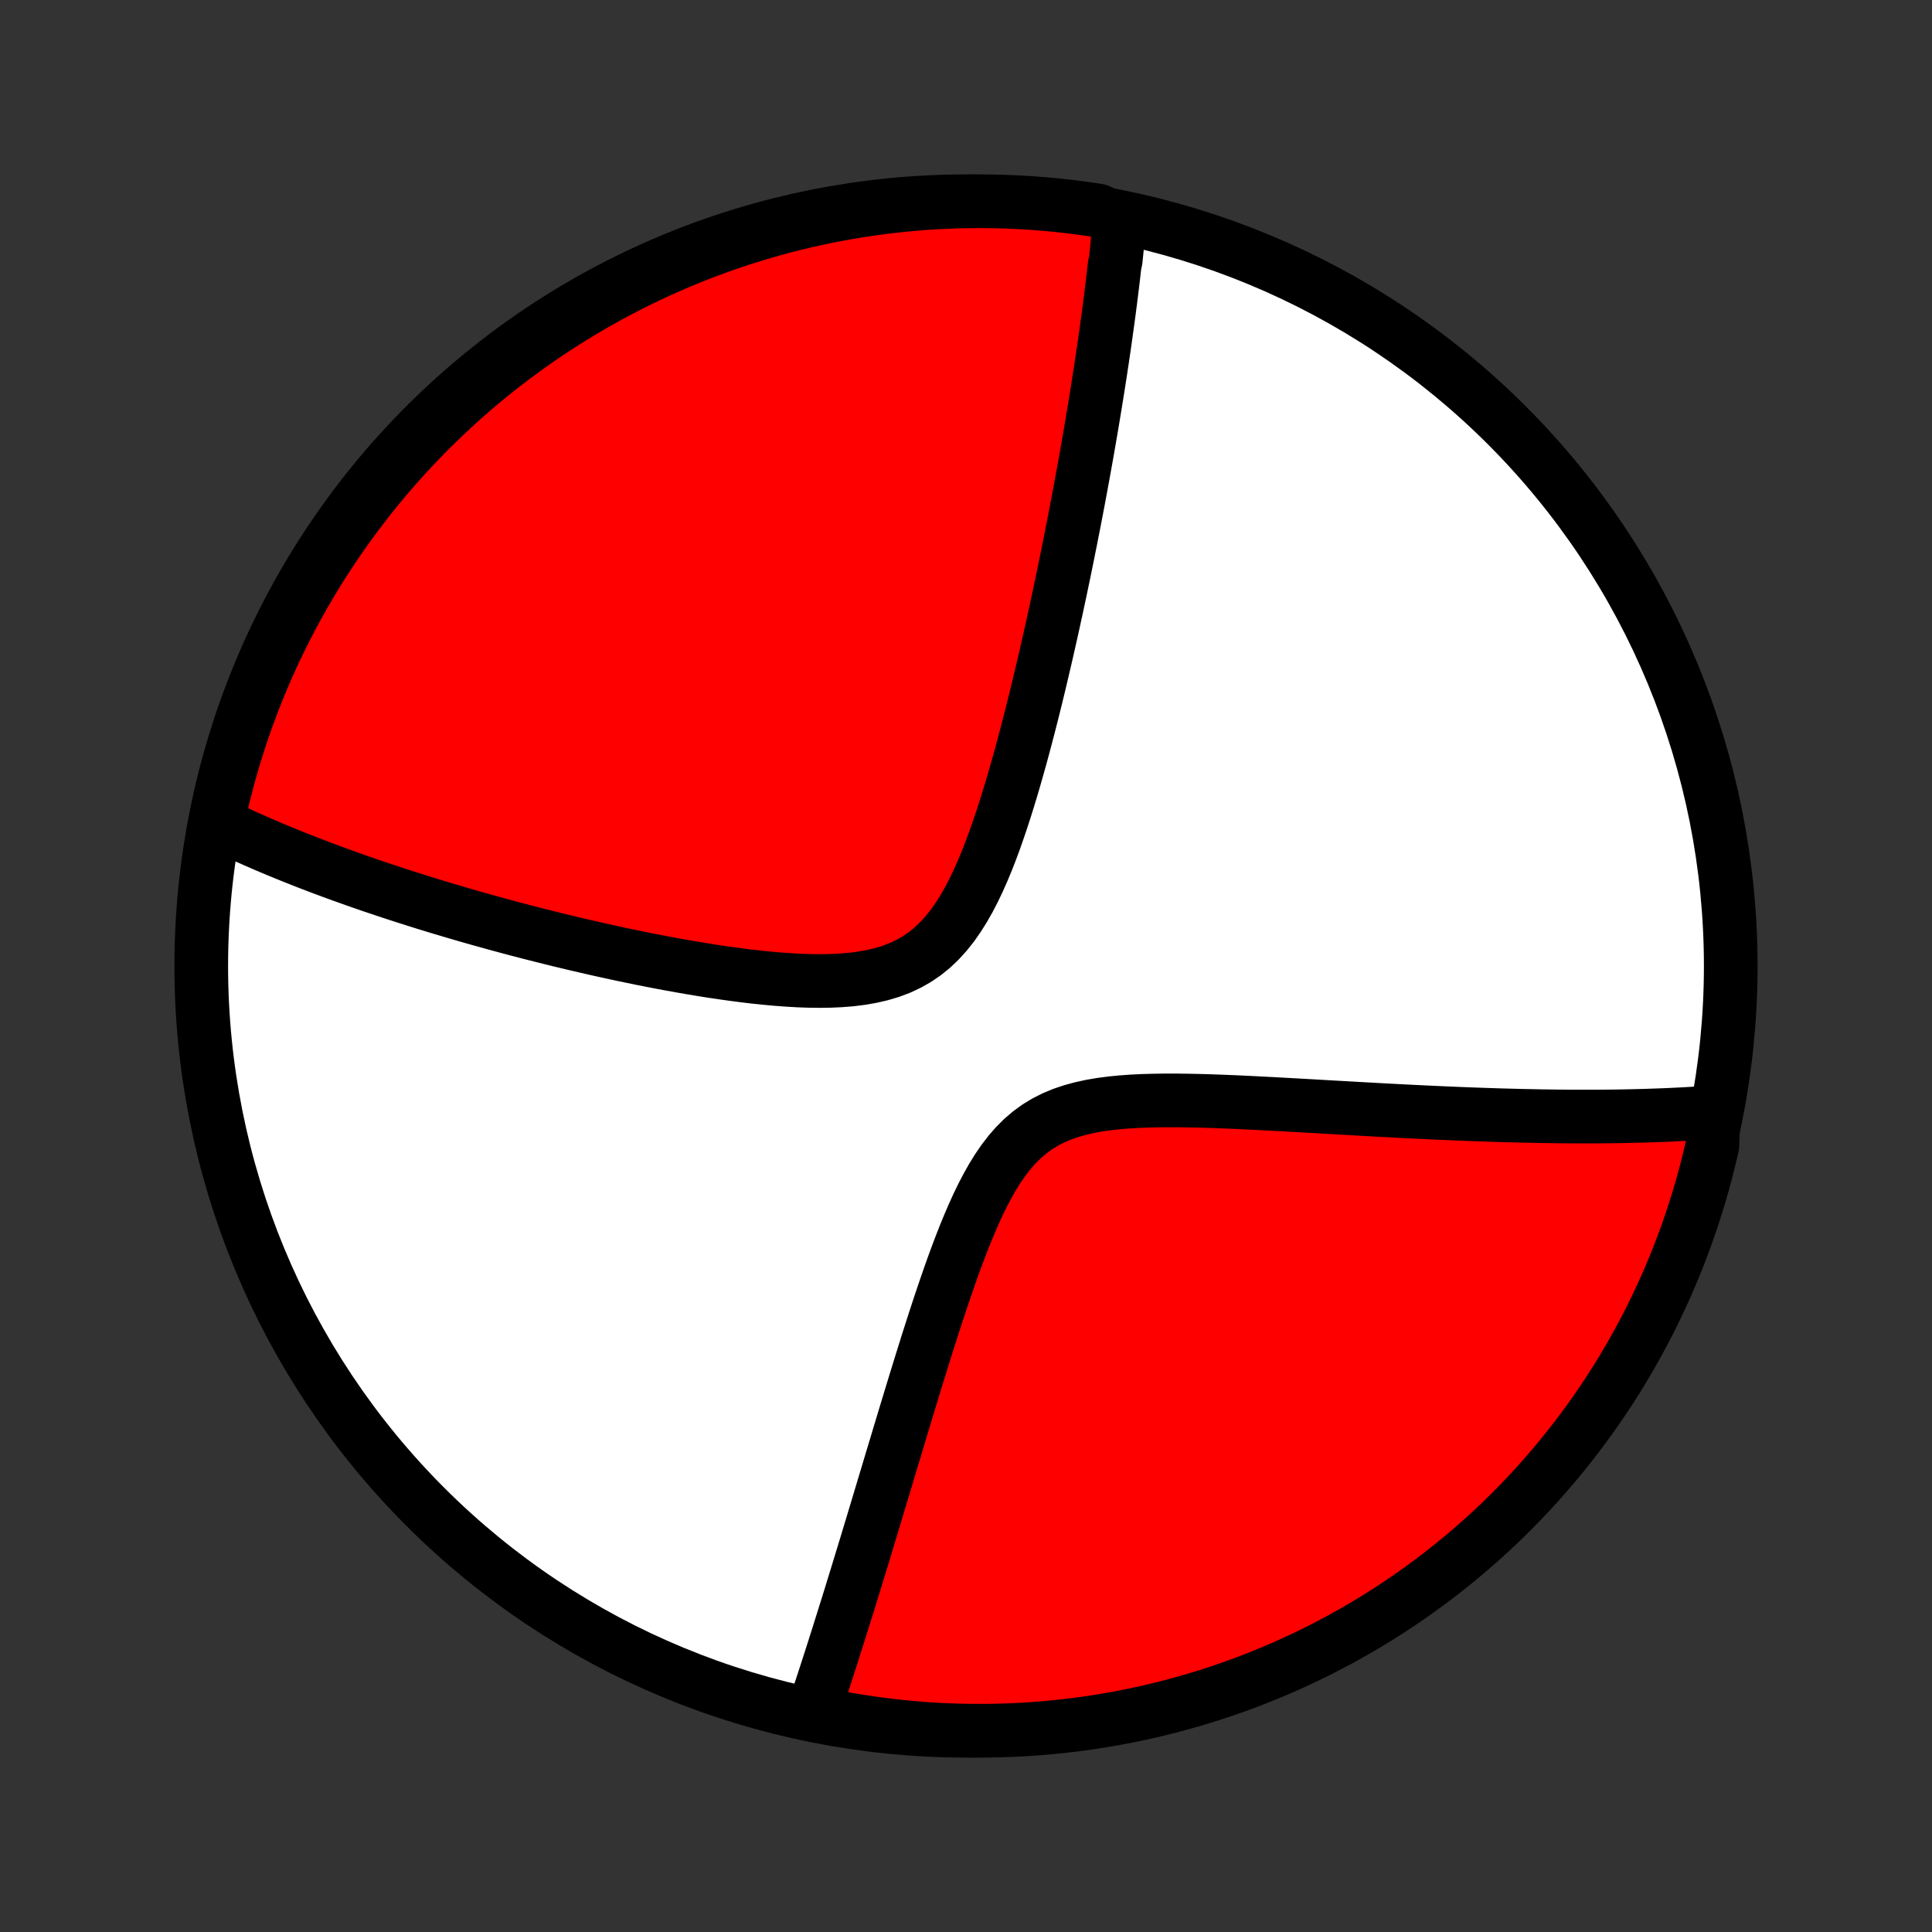 <?xml version="1.0" encoding="utf-8" standalone="no"?>
<!DOCTYPE svg PUBLIC "-//W3C//DTD SVG 1.1//EN"
  "http://www.w3.org/Graphics/SVG/1.1/DTD/svg11.dtd">
<!-- Created with matplotlib (http://matplotlib.org/) -->
<svg height="72pt" version="1.1" viewBox="0 0 72 72" width="72pt" xmlns="http://www.w3.org/2000/svg" xmlns:xlink="http://www.w3.org/1999/xlink">
 <rect x="0" y="0" width="72" height="72" fill="#333333" stroke="none"/>
 <defs>
  <style type="text/css">
*{stroke-linecap:butt;stroke-linejoin:round;}
  </style>
 </defs>
 <g id="figure_1">
  <g id="patch_1">
   <path d="
M0 72
L72 72
L72 0
L0 0
z
" style="fill:none;"/>
  </g>
  <g id="axes_1">
   <g id="PatchCollection_1">
    <defs>
     <path d="
M36 -7.5
C43.558 -7.5 50.808 -10.503 56.153 -15.848
C61.497 -21.192 64.5 -28.442 64.5 -36
C64.5 -43.558 61.497 -50.808 56.153 -56.153
C50.808 -61.497 43.558 -64.5 36 -64.5
C28.442 -64.5 21.192 -61.497 15.848 -56.153
C10.503 -50.808 7.5 -43.558 7.5 -36
C7.5 -28.442 10.503 -21.192 15.848 -15.848
C21.192 -10.503 28.442 -7.5 36 -7.5
z
" id="C0_0_a811fe30f3"/>
     <path d="
M41.719 -63.778
L41.704 -63.597
L41.688 -63.415
L41.671 -63.232
L41.654 -63.049
L41.636 -62.865
L41.618 -62.68
L41.599 -62.495
L41.58 -62.308
L41.539 -62.121
L41.518 -61.933
L41.496 -61.744
L41.474 -61.554
L41.451 -61.363
L41.427 -61.171
L41.403 -60.978
L41.379 -60.784
L41.353 -60.588
L41.328 -60.391
L41.301 -60.193
L41.274 -59.993
L41.246 -59.792
L41.218 -59.589
L41.189 -59.385
L41.16 -59.179
L41.13 -58.971
L41.099 -58.762
L41.068 -58.551
L41.035 -58.338
L41.003 -58.123
L40.969 -57.906
L40.935 -57.686
L40.9 -57.465
L40.864 -57.242
L40.828 -57.016
L40.79 -56.787
L40.752 -56.557
L40.713 -56.324
L40.674 -56.088
L40.633 -55.849
L40.591 -55.608
L40.549 -55.364
L40.506 -55.117
L40.461 -54.868
L40.416 -54.615
L40.37 -54.359
L40.322 -54.1
L40.274 -53.837
L40.224 -53.571
L40.174 -53.302
L40.122 -53.029
L40.069 -52.753
L40.015 -52.473
L39.959 -52.19
L39.903 -51.902
L39.844 -51.611
L39.785 -51.315
L39.724 -51.016
L39.662 -50.713
L39.598 -50.406
L39.533 -50.094
L39.466 -49.779
L39.398 -49.459
L39.327 -49.135
L39.256 -48.807
L39.182 -48.474
L39.106 -48.137
L39.029 -47.797
L38.95 -47.452
L38.868 -47.102
L38.785 -46.749
L38.7 -46.392
L38.612 -46.031
L38.522 -45.666
L38.429 -45.297
L38.334 -44.925
L38.236 -44.55
L38.135 -44.172
L38.032 -43.791
L37.925 -43.408
L37.815 -43.023
L37.702 -42.636
L37.584 -42.248
L37.463 -41.86
L37.337 -41.471
L37.206 -41.084
L37.071 -40.698
L36.929 -40.315
L36.781 -39.935
L36.625 -39.56
L36.462 -39.192
L36.29 -38.831
L36.108 -38.48
L35.915 -38.141
L35.71 -37.815
L35.492 -37.504
L35.259 -37.212
L35.011 -36.939
L34.748 -36.688
L34.468 -36.461
L34.171 -36.258
L33.858 -36.08
L33.531 -35.927
L33.19 -35.798
L32.836 -35.693
L32.471 -35.608
L32.096 -35.543
L31.714 -35.495
L31.325 -35.464
L30.931 -35.446
L30.534 -35.441
L30.133 -35.446
L29.731 -35.461
L29.328 -35.485
L28.924 -35.515
L28.522 -35.552
L28.121 -35.594
L27.721 -35.642
L27.324 -35.694
L26.929 -35.749
L26.537 -35.807
L26.149 -35.869
L25.764 -35.933
L25.383 -35.999
L25.006 -36.067
L24.633 -36.137
L24.265 -36.208
L23.9 -36.28
L23.541 -36.354
L23.186 -36.428
L22.835 -36.504
L22.49 -36.579
L22.149 -36.656
L21.813 -36.733
L21.481 -36.81
L21.154 -36.888
L20.832 -36.965
L20.515 -37.044
L20.202 -37.122
L19.894 -37.2
L19.59 -37.278
L19.291 -37.356
L18.997 -37.434
L18.706 -37.513
L18.42 -37.591
L18.139 -37.669
L17.861 -37.746
L17.587 -37.824
L17.318 -37.901
L17.052 -37.979
L16.79 -38.056
L16.532 -38.133
L16.277 -38.209
L16.026 -38.286
L15.779 -38.362
L15.535 -38.439
L15.294 -38.515
L15.057 -38.591
L14.823 -38.666
L14.592 -38.742
L14.364 -38.817
L14.139 -38.893
L13.916 -38.968
L13.697 -39.043
L13.48 -39.118
L13.266 -39.193
L13.054 -39.268
L12.845 -39.343
L12.638 -39.417
L12.434 -39.492
L12.232 -39.567
L12.032 -39.641
L11.834 -39.716
L11.638 -39.791
L11.445 -39.866
L11.253 -39.941
L11.063 -40.016
L10.876 -40.091
L10.69 -40.166
L10.505 -40.242
L10.323 -40.317
L10.142 -40.393
L9.962 -40.469
L9.785 -40.545
L9.608 -40.622
L9.433 -40.699
L9.26 -40.776
L9.088 -40.854
L8.917 -40.932
L8.748 -41.011
L8.579 -41.09
L8.412 -41.169
L8.247 -41.249
L8.082 -41.329
L8.119 -41.41
L8.227 -41.91
L8.343 -42.395
L8.467 -42.879
L8.6 -43.361
L8.741 -43.84
L8.89 -44.317
L9.047 -44.792
L9.213 -45.264
L9.387 -45.733
L9.569 -46.199
L9.759 -46.661
L9.957 -47.121
L10.163 -47.577
L10.377 -48.03
L10.599 -48.479
L10.829 -48.924
L11.066 -49.366
L11.31 -49.803
L11.562 -50.236
L11.822 -50.665
L12.089 -51.089
L12.364 -51.509
L12.645 -51.924
L12.934 -52.334
L13.229 -52.739
L13.532 -53.139
L13.841 -53.534
L14.157 -53.923
L14.48 -54.307
L14.81 -54.686
L15.146 -55.058
L15.488 -55.425
L15.836 -55.786
L16.191 -56.141
L16.551 -56.49
L16.918 -56.833
L17.29 -57.169
L17.668 -57.499
L18.052 -57.822
L18.441 -58.139
L18.835 -58.448
L19.235 -58.751
L19.64 -59.047
L20.05 -59.337
L20.464 -59.619
L20.884 -59.893
L21.308 -60.161
L21.736 -60.421
L22.169 -60.674
L22.606 -60.919
L23.047 -61.157
L23.492 -61.386
L23.941 -61.609
L24.393 -61.823
L24.849 -62.029
L25.309 -62.228
L25.771 -62.419
L26.237 -62.601
L26.706 -62.776
L27.178 -62.942
L27.652 -63.1
L28.129 -63.25
L28.608 -63.392
L29.09 -63.525
L29.573 -63.65
L30.059 -63.766
L30.546 -63.874
L31.035 -63.973
L31.526 -64.064
L32.018 -64.147
L32.511 -64.22
L33.005 -64.286
L33.5 -64.342
L33.996 -64.39
L34.492 -64.43
L34.989 -64.46
L35.486 -64.482
L35.984 -64.495
L36.481 -64.5
L36.979 -64.496
L37.475 -64.483
L37.972 -64.462
L38.468 -64.432
L38.963 -64.393
L39.457 -64.346
L39.95 -64.29
L40.443 -64.225
L40.933 -64.152
z
" id="C0_1_c24413c611"/>
     <path d="
M63.858 -30.552
L63.674 -30.538
L63.489 -30.525
L63.303 -30.513
L63.114 -30.501
L62.925 -30.49
L62.734 -30.479
L62.541 -30.47
L62.346 -30.46
L62.15 -30.451
L61.952 -30.443
L61.752 -30.436
L61.55 -30.429
L61.346 -30.422
L61.14 -30.416
L60.932 -30.411
L60.722 -30.406
L60.51 -30.402
L60.295 -30.398
L60.078 -30.395
L59.858 -30.393
L59.636 -30.391
L59.411 -30.39
L59.183 -30.39
L58.953 -30.39
L58.719 -30.39
L58.483 -30.391
L58.244 -30.393
L58.002 -30.395
L57.756 -30.399
L57.507 -30.402
L57.255 -30.407
L56.999 -30.412
L56.74 -30.417
L56.478 -30.424
L56.211 -30.431
L55.941 -30.438
L55.667 -30.447
L55.389 -30.456
L55.107 -30.466
L54.821 -30.476
L54.531 -30.487
L54.237 -30.499
L53.938 -30.512
L53.635 -30.525
L53.328 -30.539
L53.016 -30.554
L52.699 -30.569
L52.378 -30.585
L52.052 -30.602
L51.722 -30.619
L51.387 -30.637
L51.048 -30.656
L50.703 -30.675
L50.355 -30.695
L50.001 -30.715
L49.643 -30.735
L49.28 -30.756
L48.913 -30.777
L48.542 -30.798
L48.166 -30.819
L47.786 -30.84
L47.403 -30.861
L47.015 -30.881
L46.624 -30.901
L46.23 -30.92
L45.834 -30.937
L45.434 -30.953
L45.032 -30.967
L44.629 -30.978
L44.224 -30.986
L43.819 -30.991
L43.414 -30.991
L43.011 -30.985
L42.608 -30.974
L42.209 -30.955
L41.813 -30.927
L41.423 -30.889
L41.039 -30.839
L40.663 -30.775
L40.297 -30.695
L39.941 -30.598
L39.598 -30.482
L39.269 -30.345
L38.954 -30.185
L38.655 -30.003
L38.372 -29.797
L38.105 -29.568
L37.853 -29.317
L37.617 -29.046
L37.394 -28.756
L37.183 -28.449
L36.984 -28.128
L36.796 -27.795
L36.616 -27.451
L36.445 -27.099
L36.281 -26.739
L36.124 -26.375
L35.972 -26.006
L35.826 -25.635
L35.684 -25.262
L35.546 -24.888
L35.412 -24.514
L35.282 -24.14
L35.155 -23.768
L35.03 -23.397
L34.909 -23.029
L34.79 -22.663
L34.674 -22.301
L34.559 -21.942
L34.448 -21.586
L34.338 -21.234
L34.23 -20.885
L34.124 -20.541
L34.02 -20.201
L33.918 -19.866
L33.817 -19.534
L33.718 -19.208
L33.621 -18.885
L33.525 -18.567
L33.431 -18.254
L33.338 -17.945
L33.246 -17.641
L33.156 -17.341
L33.068 -17.046
L32.98 -16.755
L32.894 -16.468
L32.809 -16.186
L32.726 -15.908
L32.643 -15.634
L32.562 -15.364
L32.482 -15.098
L32.403 -14.837
L32.325 -14.579
L32.248 -14.325
L32.172 -14.075
L32.096 -13.829
L32.022 -13.586
L31.949 -13.347
L31.877 -13.111
L31.805 -12.879
L31.735 -12.65
L31.665 -12.424
L31.596 -12.201
L31.527 -11.982
L31.459 -11.765
L31.393 -11.552
L31.326 -11.341
L31.261 -11.133
L31.196 -10.927
L31.131 -10.724
L31.068 -10.524
L31.005 -10.326
L30.942 -10.131
L30.88 -9.938
L30.818 -9.747
L30.757 -9.558
L30.696 -9.372
L30.636 -9.187
L30.576 -9.005
L30.517 -8.825
L30.457 -8.646
L30.399 -8.469
L30.34 -8.295
L30.762 -8.121
L31.252 -7.985
L31.743 -7.898
L32.236 -7.82
L32.729 -7.75
L33.224 -7.688
L33.719 -7.636
L34.215 -7.591
L34.712 -7.556
L35.209 -7.529
L35.706 -7.511
L36.204 -7.502
L36.701 -7.501
L37.198 -7.509
L37.695 -7.525
L38.191 -7.55
L38.687 -7.584
L39.182 -7.627
L39.676 -7.678
L40.168 -7.738
L40.66 -7.806
L41.15 -7.883
L41.638 -7.969
L42.125 -8.063
L42.61 -8.166
L43.093 -8.277
L43.573 -8.397
L44.051 -8.525
L44.527 -8.661
L45.001 -8.806
L45.471 -8.959
L45.939 -9.12
L46.404 -9.289
L46.865 -9.467
L47.323 -9.652
L47.778 -9.846
L48.229 -10.048
L48.676 -10.257
L49.12 -10.474
L49.56 -10.7
L49.995 -10.932
L50.426 -11.173
L50.853 -11.421
L51.275 -11.676
L51.693 -11.939
L52.106 -12.21
L52.514 -12.487
L52.916 -12.772
L53.314 -13.063
L53.707 -13.362
L54.094 -13.668
L54.475 -13.98
L54.851 -14.299
L55.221 -14.625
L55.586 -14.957
L55.944 -15.296
L56.296 -15.641
L56.642 -15.992
L56.982 -16.349
L57.316 -16.713
L57.642 -17.082
L57.963 -17.457
L58.276 -17.837
L58.583 -18.223
L58.883 -18.615
L59.176 -19.012
L59.462 -19.413
L59.741 -19.82
L60.013 -20.233
L60.277 -20.649
L60.534 -21.071
L60.783 -21.497
L61.025 -21.927
L61.259 -22.362
L61.486 -22.8
L61.704 -23.243
L61.915 -23.69
L62.118 -24.14
L62.313 -24.595
L62.501 -25.052
L62.679 -25.513
L62.85 -25.977
L63.013 -26.444
L63.167 -26.914
L63.314 -27.387
L63.452 -27.863
L63.581 -28.341
L63.702 -28.821
L63.815 -29.303
z
" id="C0_2_878e248cec"/>
    </defs>
    <g clip-path="url(#p1bffca34e9)">
     <use style="fill:#ffffff;stroke:#000000;stroke-width:2.0;" x="0.0" xlink:href="#C0_0_a811fe30f3" y="72.0"/>
    </g>
    <g clip-path="url(#p1bffca34e9)">
     <use style="fill:#ff0000;stroke:#000000;stroke-width:2.0;" x="0.0" xlink:href="#C0_1_c24413c611" y="72.0"/>
    </g>
    <g clip-path="url(#p1bffca34e9)">
     <use style="fill:#ff0000;stroke:#000000;stroke-width:2.0;" x="0.0" xlink:href="#C0_2_878e248cec" y="72.0"/>
    </g>
   </g>
  </g>
 </g>
 <defs>
  <clipPath id="p1bffca34e9">
   <rect height="72.0" width="72.0" x="0.0" y="0.0"/>
  </clipPath>
 </defs>
</svg>
